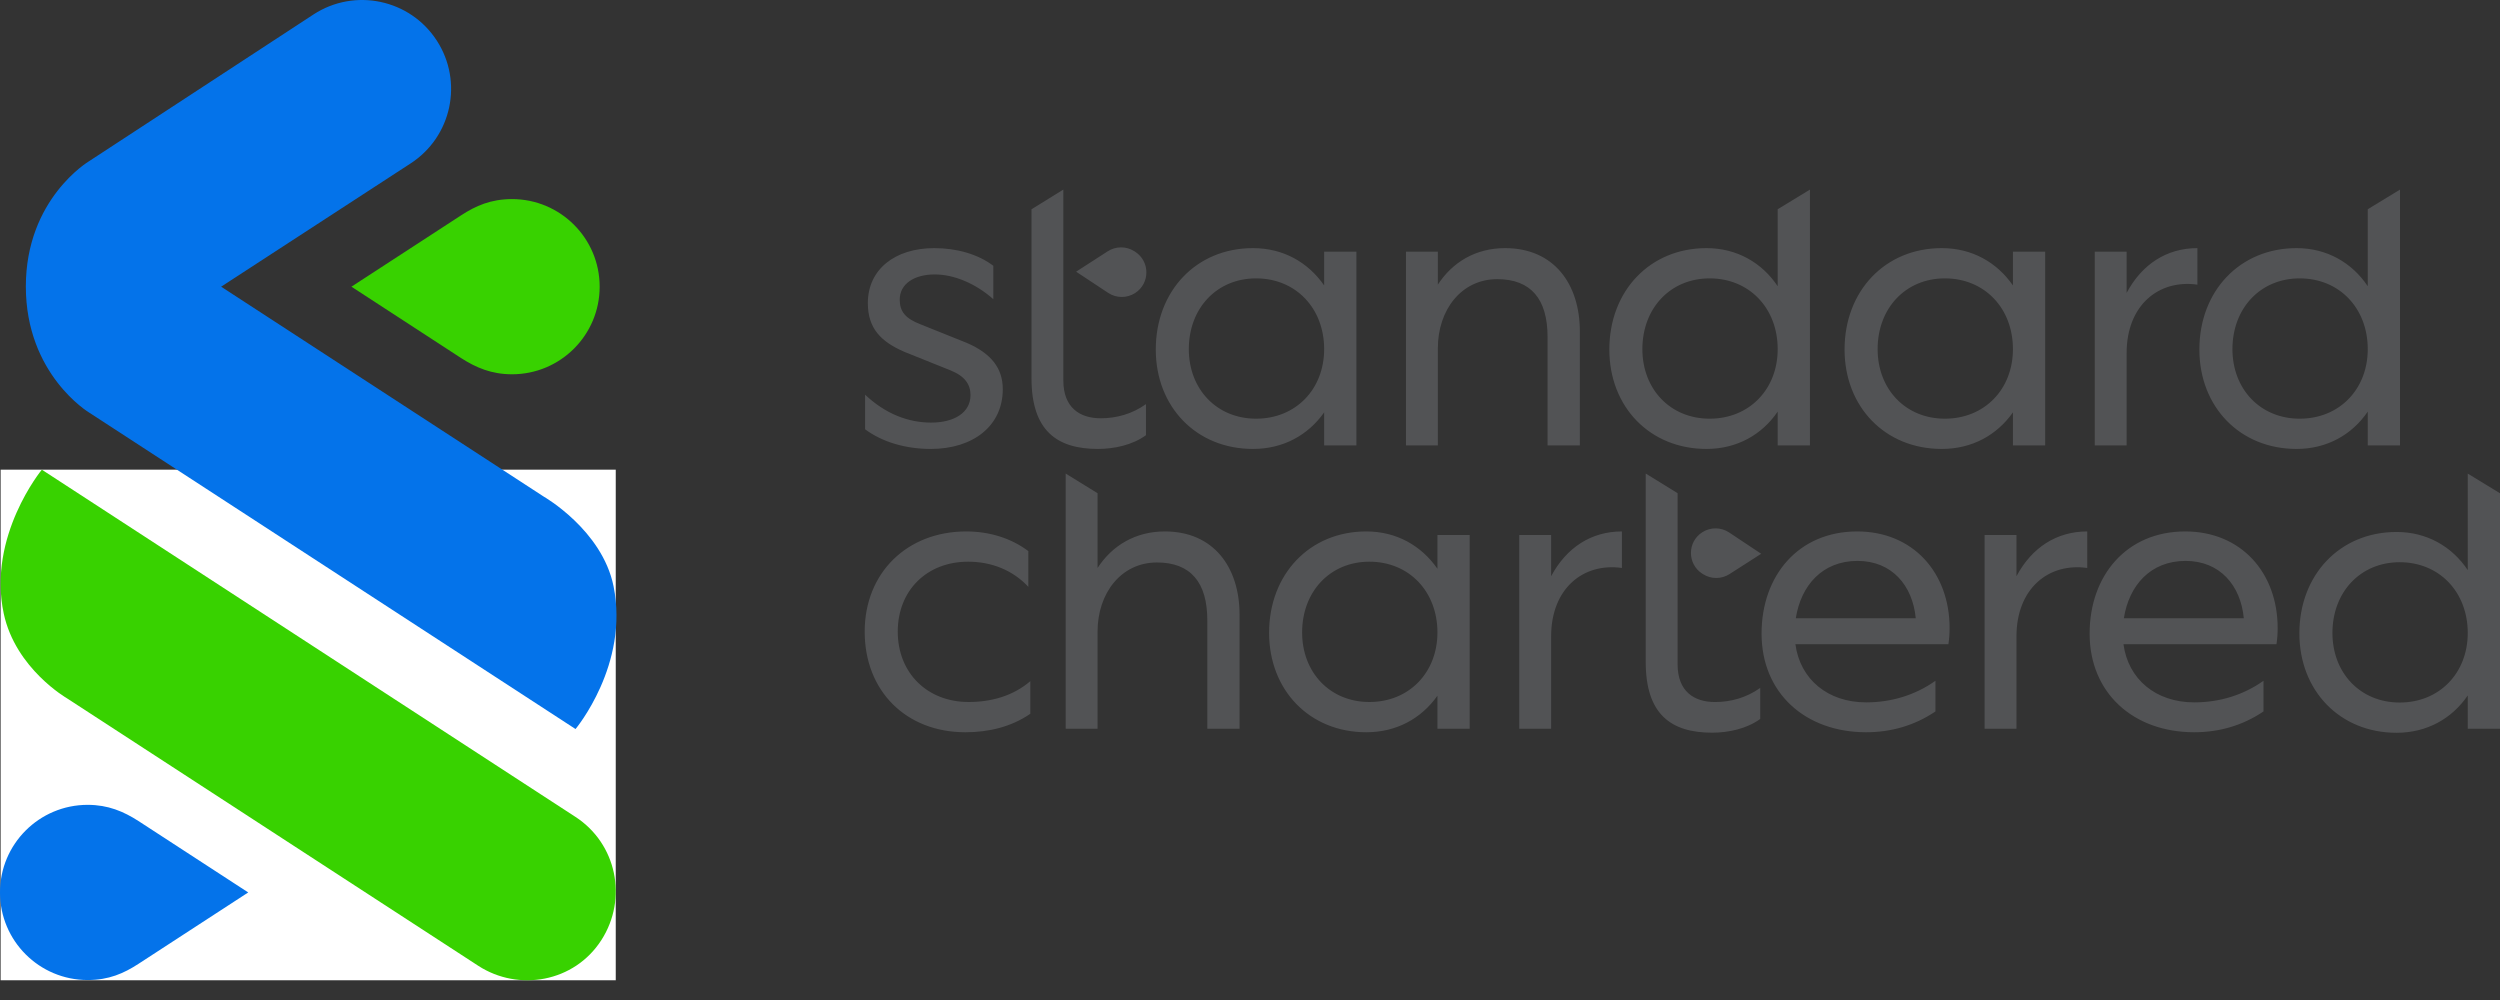 <svg width="80" height="32" viewBox="0 0 80 32" fill="none" xmlns="http://www.w3.org/2000/svg">
<rect x="0" y="0" width="80" height="32" fill="#333333" stroke="none"/>
<g clip-path="url(#clip0_801_8564)">
<path d="M19.704 31.368H0.02V15.03H19.704V31.368Z" fill="white"/>
<path fill-rule="evenodd" clip-rule="evenodd" d="M15.307 30.907L2.148 22.349C2.148 22.349 0.498 21.401 0.12 19.635C-0.411 17.155 1.339 15.03 1.339 15.03L18.417 26.142C19.734 27 20.094 28.754 19.247 30.078C18.377 31.438 16.59 31.738 15.307 30.907Z" fill="#38D200"/>
<path fill-rule="evenodd" clip-rule="evenodd" d="M2.843 13.196C2.843 13.196 0.827 11.98 0.827 9.168C0.827 6.365 2.842 5.164 2.842 5.164L10.036 0.46C11.354 -0.396 13.118 -0.023 13.975 1.295C14.832 2.612 14.458 4.374 13.139 5.23L7.076 9.174L17.407 15.896C17.407 15.896 19.267 16.961 19.633 18.757C20.144 21.264 18.417 23.329 18.417 23.329L2.843 13.196Z" fill="#0473EA"/>
<path fill-rule="evenodd" clip-rule="evenodd" d="M16.384 6.371C15.708 6.372 15.227 6.584 14.758 6.889L11.246 9.174L14.758 11.46C15.232 11.764 15.729 11.977 16.384 11.977C17.933 11.977 19.189 10.723 19.189 9.174C19.189 7.626 17.933 6.371 16.384 6.371Z" fill="#38D200"/>
<path fill-rule="evenodd" clip-rule="evenodd" d="M2.806 31.361C3.481 31.361 3.962 31.148 4.431 30.843L7.943 28.558L4.431 26.273C3.957 25.968 3.46 25.755 2.806 25.755C1.256 25.755 0 27.01 0 28.558C0 30.106 1.256 31.361 2.806 31.361Z" fill="#0473EA"/>
<path fill-rule="evenodd" clip-rule="evenodd" d="M78.968 15.155L80 15.785V23.319H78.968V22.254C78.464 22.996 77.659 23.449 76.689 23.449C74.877 23.449 73.58 22.103 73.58 20.267C73.58 18.393 74.877 17.023 76.689 17.023C77.659 17.023 78.464 17.488 78.968 18.243V15.155ZM52.663 15.153L53.683 15.782V21.258C53.683 22.126 54.212 22.465 54.879 22.465C55.383 22.465 55.886 22.327 56.327 22.013V23.006C55.899 23.32 55.307 23.446 54.791 23.446C53.469 23.446 52.663 22.855 52.663 21.183V15.153ZM69.927 17.006C71.714 17.006 72.885 18.326 72.885 20.099C72.885 20.276 72.872 20.452 72.847 20.615H67.951C68.102 21.734 68.983 22.476 70.216 22.476C71.009 22.476 71.777 22.25 72.432 21.785V22.766C71.765 23.218 71.009 23.432 70.216 23.432C68.265 23.432 66.868 22.175 66.868 20.276C66.868 18.414 68.051 17.006 69.927 17.006ZM43.72 17.006C44.689 17.006 45.482 17.459 45.998 18.201V17.119H47.03V23.319H45.998V22.263C45.482 22.992 44.689 23.432 43.72 23.432C41.907 23.432 40.611 22.087 40.611 20.25C40.611 18.377 41.907 17.006 43.72 17.006ZM30.918 17.006C31.661 17.006 32.353 17.22 32.907 17.635V18.779C32.416 18.251 31.736 17.974 30.981 17.974C29.659 17.974 28.728 18.892 28.728 20.213C28.728 21.533 29.672 22.464 30.994 22.464C31.736 22.464 32.428 22.263 32.97 21.797V22.841C32.365 23.256 31.648 23.432 30.893 23.432C28.992 23.432 27.67 22.112 27.67 20.213C27.67 18.326 29.03 17.006 30.918 17.006ZM59.429 17.006C61.216 17.006 62.387 18.326 62.387 20.099C62.387 20.276 62.374 20.452 62.349 20.615H57.453C57.603 21.734 58.485 22.476 59.718 22.476C60.511 22.476 61.279 22.25 61.934 21.785V22.766C61.267 23.218 60.511 23.432 59.718 23.432C57.767 23.432 56.37 22.175 56.37 20.276C56.37 18.414 57.553 17.006 59.429 17.006ZM34.102 15.154L35.122 15.783L35.122 18.175C35.588 17.459 36.331 17.006 37.275 17.006C38.836 17.006 39.666 18.15 39.666 19.672V23.319H38.634V19.848C38.634 18.641 38.105 17.999 37.023 17.999C35.877 17.999 35.122 18.98 35.122 20.213V23.319H34.102V15.154ZM51.901 17.006V18.175C50.668 17.999 49.636 18.829 49.636 20.364V23.319H48.616V17.119H49.636V18.439C50.127 17.521 50.92 17.006 51.901 17.006ZM66.792 17.006V18.175C65.559 17.999 64.527 18.829 64.527 20.364V23.319H63.507V17.119H64.527V18.439C65.017 17.521 65.811 17.006 66.792 17.006ZM76.79 17.991C75.531 17.991 74.638 18.947 74.638 20.255C74.638 21.537 75.531 22.481 76.79 22.481C78.062 22.481 78.968 21.537 78.968 20.255C78.968 18.947 78.062 17.991 76.79 17.991ZM43.82 17.974C42.562 17.974 41.668 18.93 41.668 20.238C41.668 21.521 42.562 22.464 43.82 22.464C45.092 22.464 45.998 21.521 45.998 20.238C45.998 18.93 45.092 17.974 43.82 17.974ZM59.441 17.949C58.309 17.949 57.629 18.741 57.465 19.785H61.304C61.204 18.729 60.536 17.949 59.441 17.949ZM69.939 17.949C68.807 17.949 68.127 18.741 67.963 19.785H71.802C71.702 18.729 71.034 17.949 69.939 17.949ZM54.475 17.031C54.737 16.864 55.072 16.867 55.331 17.038L56.358 17.721L55.344 18.371C55.086 18.536 54.755 18.537 54.496 18.372L54.474 18.358C53.988 18.048 53.989 17.34 54.475 17.031ZM40.094 7.94C41.064 7.94 41.857 8.392 42.373 9.134V8.053H43.405V14.253H42.373V13.196C41.857 13.926 41.064 14.366 40.094 14.366C38.282 14.366 36.985 13.02 36.985 11.184C36.985 9.31 38.282 7.94 40.094 7.94ZM34.027 6.066V12.178C34.027 13.045 34.556 13.385 35.223 13.385C35.727 13.385 36.23 13.247 36.671 12.932V13.926C36.243 14.24 35.651 14.366 35.135 14.366C33.813 14.366 33.008 13.775 33.008 12.102V6.697L34.027 6.066ZM76.8 6.067V14.253H75.768V13.171C75.264 13.913 74.459 14.366 73.49 14.366C71.677 14.366 70.38 13.02 70.38 11.184C70.38 9.31 71.677 7.94 73.49 7.94C74.459 7.94 75.264 8.405 75.768 9.159V6.696L76.8 6.067ZM62.135 7.94C63.105 7.94 63.898 8.392 64.414 9.134V8.053H65.446V14.253H64.414V13.196C63.898 13.926 63.105 14.366 62.135 14.366C60.323 14.366 59.026 13.02 59.026 11.184C59.026 9.31 60.323 7.94 62.135 7.94ZM29.898 7.94C30.628 7.94 31.308 8.141 31.786 8.505V9.574C31.22 9.071 30.528 8.782 29.911 8.782C29.256 8.782 28.791 9.084 28.791 9.587C28.791 9.964 28.967 10.191 29.458 10.379L30.931 10.97C31.724 11.31 32.089 11.788 32.089 12.454C32.089 13.636 31.132 14.366 29.785 14.366C28.967 14.366 28.224 14.139 27.683 13.737V12.63C28.337 13.247 29.067 13.523 29.798 13.523C30.528 13.523 31.056 13.209 31.056 12.643C31.056 12.303 30.88 12.039 30.415 11.851L28.942 11.26C28.186 10.933 27.771 10.505 27.771 9.7C27.771 8.619 28.64 7.94 29.898 7.94ZM57.918 6.067V14.253H56.886V13.171C56.383 13.913 55.577 14.366 54.608 14.366C52.795 14.366 51.499 13.02 51.499 11.184C51.499 9.31 52.795 7.94 54.608 7.94C55.577 7.94 56.383 8.405 56.886 9.159V6.696L57.918 6.067ZM70.317 7.94V9.109C69.084 8.933 68.052 9.763 68.052 11.297V14.253H67.032V8.053H68.052V9.373C68.542 8.455 69.335 7.94 70.317 7.94ZM48.163 7.94C49.724 7.94 50.555 9.084 50.555 10.606V14.253H49.522V10.782C49.522 9.574 48.994 8.933 47.911 8.933C46.766 8.933 46.011 9.914 46.011 11.146V14.253H44.991V8.053H46.011V9.109C46.476 8.392 47.219 7.94 48.163 7.94ZM40.195 8.908C38.936 8.908 38.042 9.864 38.042 11.172C38.042 12.454 38.936 13.398 40.195 13.398C41.466 13.398 42.373 12.454 42.373 11.172C42.373 9.864 41.466 8.908 40.195 8.908ZM54.709 8.908C53.45 8.908 52.556 9.864 52.556 11.172C52.556 12.454 53.45 13.398 54.709 13.398C55.98 13.398 56.886 12.454 56.886 11.172C56.886 9.864 55.98 8.908 54.709 8.908ZM73.59 8.908C72.332 8.908 71.438 9.864 71.438 11.172C71.438 12.454 72.332 13.398 73.59 13.398C74.862 13.398 75.768 12.454 75.768 11.172C75.768 9.864 74.862 8.908 73.59 8.908ZM62.236 8.908C60.977 8.908 60.084 9.864 60.084 11.172C60.084 12.454 60.977 13.398 62.236 13.398C63.507 13.398 64.414 12.454 64.414 11.172C64.414 9.864 63.507 8.908 62.236 8.908ZM35.448 8.041C35.706 7.875 36.038 7.874 36.297 8.038L36.319 8.052C36.805 8.361 36.806 9.07 36.321 9.379C36.059 9.546 35.724 9.544 35.465 9.374L34.436 8.694L35.448 8.041Z" fill="#525355"/>
</g>
<defs>
<clipPath id="clip0_801_8564">
<rect width="80" height="31.368" fill="white"/>
</clipPath>
</defs>
</svg>
